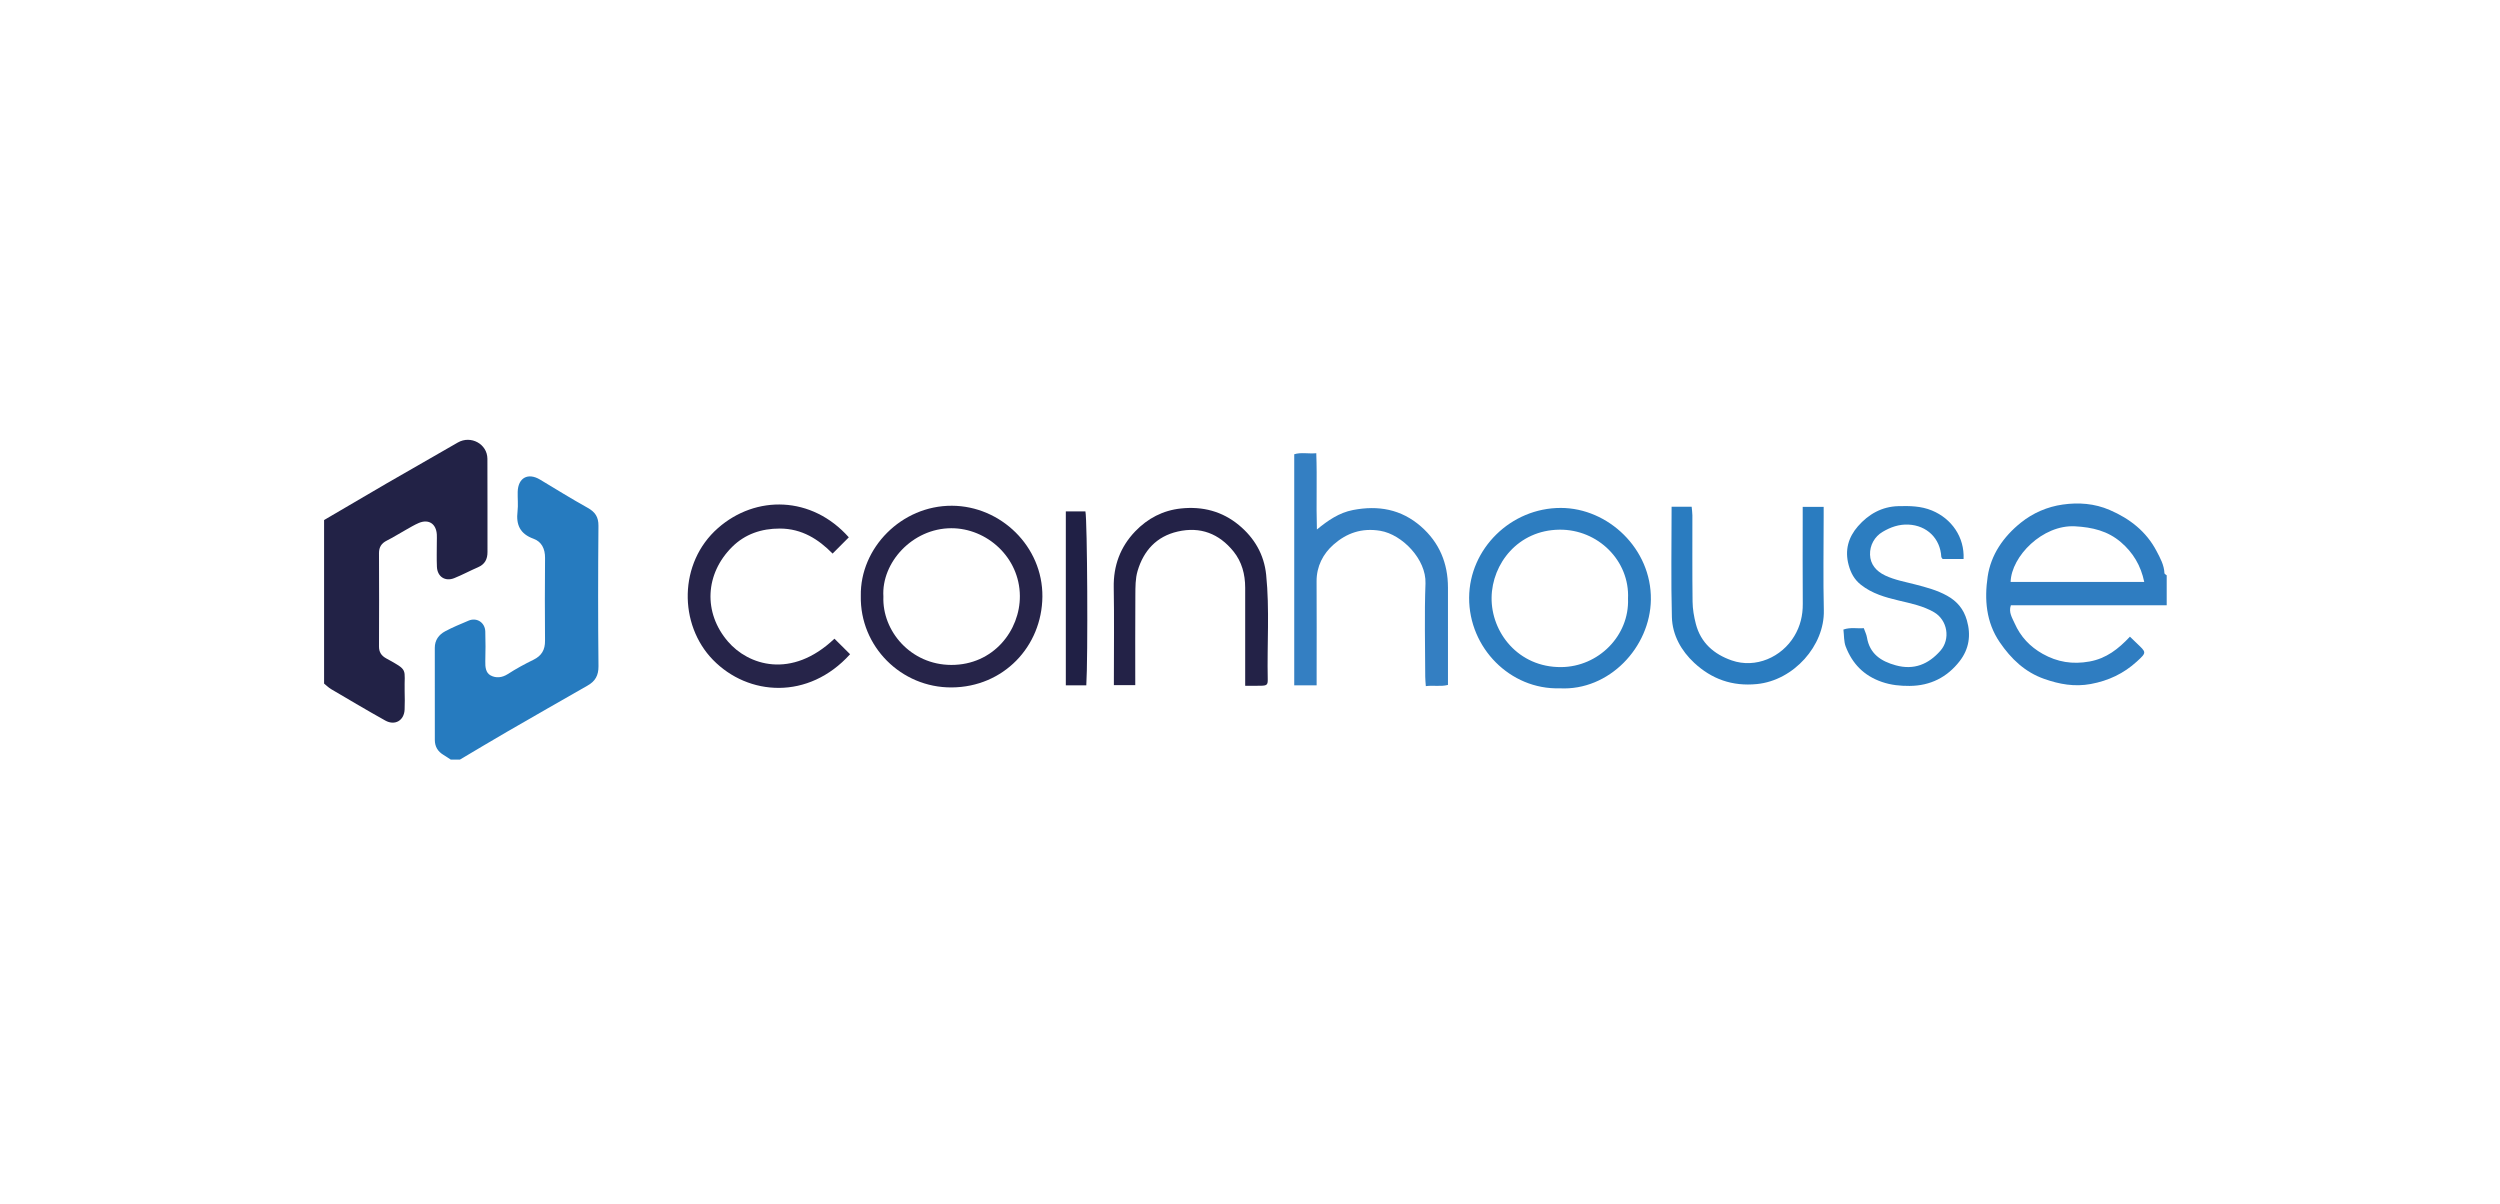 <?xml version="1.0" encoding="UTF-8"?>
<svg width="216px" height="104px" viewBox="0 0 216 104" version="1.1" xmlns="http://www.w3.org/2000/svg" xmlns:xlink="http://www.w3.org/1999/xlink">
    <!-- Generator: Sketch 59 (86127) - https://sketch.com -->
    <title>Coinhouse</title>
    <desc>Created with Sketch.</desc>
    <g id="Coinhouse" stroke="none" stroke-width="1" fill="none" fill-rule="evenodd">
        <g id="Logo" transform="translate(28, 38)" fill-rule="nonzero">
            <path d="M0,6.931 C1.804,5.875 3.604,4.812 5.412,3.763 C7.456,2.579 9.509,1.411 11.556,0.233 C12.677,-0.412 14.103,0.356 14.112,1.635 C14.126,4.32 14.112,7.004 14.119,9.689 C14.122,10.313 13.895,10.755 13.3,11.011 C12.609,11.308 11.946,11.671 11.249,11.95 C10.46,12.267 9.789,11.827 9.75,10.977 C9.717,10.25 9.742,9.52 9.742,8.79 C9.742,8.592 9.753,8.393 9.742,8.194 C9.691,7.252 9.038,6.821 8.178,7.187 C7.789,7.354 7.423,7.579 7.052,7.787 C6.508,8.091 5.979,8.425 5.423,8.706 C4.958,8.941 4.742,9.269 4.745,9.801 C4.758,12.484 4.757,15.169 4.745,17.854 C4.743,18.345 4.95,18.654 5.367,18.884 C7.343,19.97 6.914,19.723 6.961,21.725 C6.974,22.255 6.982,22.786 6.958,23.315 C6.914,24.253 6.121,24.72 5.29,24.256 C3.714,23.377 2.162,22.454 0.607,21.54 C0.387,21.41 0.202,21.222 0.001,21.061 L0.001,6.931 L0,6.931 Z" id="Path" fill="#222246"></path>
            <path d="M10.945,27.628 C10.735,27.492 10.529,27.353 10.316,27.223 C9.825,26.929 9.569,26.505 9.569,25.929 C9.569,23.278 9.573,20.627 9.566,17.975 C9.565,17.303 9.915,16.838 10.457,16.546 C11.11,16.194 11.806,15.913 12.492,15.621 C13.188,15.326 13.902,15.779 13.929,16.556 C13.957,17.417 13.952,18.278 13.93,19.139 C13.917,19.626 13.965,20.132 14.394,20.359 C14.859,20.605 15.379,20.559 15.881,20.236 C16.59,19.778 17.337,19.372 18.095,19.002 C18.801,18.656 19.097,18.138 19.09,17.361 C19.072,14.975 19.069,12.589 19.092,10.204 C19.1,9.419 18.794,8.801 18.099,8.549 C16.929,8.126 16.577,7.344 16.715,6.183 C16.781,5.629 16.714,5.058 16.729,4.495 C16.761,3.278 17.619,2.814 18.657,3.436 C20.025,4.257 21.381,5.1 22.774,5.875 C23.423,6.237 23.713,6.665 23.706,7.436 C23.671,11.478 23.667,15.521 23.709,19.564 C23.716,20.365 23.424,20.859 22.771,21.231 C20.455,22.554 18.139,23.876 15.83,25.212 C14.46,26.004 13.104,26.822 11.741,27.628 L10.945,27.628 Z" id="Path" fill="#267BBF"></path>
            <path d="M145.717,12.278 L157.262,12.278 C156.967,10.855 156.291,9.742 155.251,8.849 C154.113,7.871 152.78,7.555 151.283,7.473 C148.484,7.322 145.783,10.061 145.717,12.278 L145.717,12.278 Z M159.204,14.294 L145.739,14.294 C145.524,14.905 145.856,15.382 146.069,15.865 C146.574,17.008 147.389,17.874 148.484,18.491 C149.759,19.209 151.074,19.419 152.534,19.154 C153.982,18.893 155.024,18.076 156.026,17.008 L156.606,17.567 C157.442,18.373 157.513,18.346 156.617,19.162 C155.489,20.19 154.179,20.814 152.645,21.098 C151.23,21.359 149.936,21.118 148.635,20.663 C146.964,20.079 145.761,18.93 144.779,17.492 C143.589,15.751 143.447,13.78 143.733,11.824 C144.013,9.926 145.093,8.371 146.599,7.161 C147.644,6.321 148.896,5.779 150.223,5.593 C151.58,5.399 152.959,5.494 154.276,6.062 C156.02,6.814 157.441,7.922 158.327,9.614 C158.637,10.205 158.98,10.817 159.008,11.526 C159.01,11.589 159.136,11.647 159.203,11.708 L159.203,14.294 L159.204,14.294 Z" id="Shape" fill="#2F7DC1"></path>
            <path d="M85.757,21.215 L83.822,21.215 L83.822,1.249 C84.4,1.061 85.022,1.221 85.727,1.158 C85.807,3.359 85.711,5.53 85.78,7.748 C86.748,6.957 87.7,6.298 88.898,6.066 C91.077,5.643 93.061,5.994 94.768,7.483 C96.367,8.88 97.103,10.668 97.104,12.773 C97.107,15.557 97.105,18.341 97.105,21.178 C96.481,21.34 95.862,21.196 95.191,21.281 C95.17,20.969 95.14,20.716 95.14,20.463 C95.136,17.777 95.062,15.088 95.162,12.406 C95.238,10.329 93.151,8.182 91.266,7.863 C89.645,7.588 88.341,8.068 87.228,9.043 C86.317,9.839 85.743,10.931 85.753,12.24 C85.77,14.892 85.757,17.546 85.757,20.197 L85.757,21.215 Z" id="Path" fill="#347FC2"></path>
            <path d="M48.325,13.542 C48.208,16.514 50.685,19.443 54.191,19.45 C57.84,19.457 60.137,16.462 60.117,13.489 C60.095,10.151 57.263,7.63 54.183,7.638 C50.823,7.649 48.143,10.619 48.325,13.542 M46.374,13.486 C46.3,9.35 49.884,5.674 54.253,5.696 C58.457,5.717 62.103,9.206 62.063,13.551 C62.023,17.85 58.706,21.366 54.224,21.394 C49.851,21.421 46.285,17.842 46.374,13.486" id="Shape" fill="#262449"></path>
            <path d="M112.661,13.727 C112.816,10.45 110.065,7.728 106.736,7.764 C103.157,7.802 100.916,10.705 100.874,13.621 C100.829,16.64 103.183,19.664 106.88,19.637 C110.099,19.616 112.784,16.93 112.661,13.727 M106.757,21.471 C102.485,21.591 98.915,17.983 98.933,13.646 C98.951,9.408 102.545,5.875 106.863,5.885 C110.948,5.894 114.692,9.42 114.636,13.802 C114.582,17.935 111.021,21.699 106.757,21.471" id="Shape" fill="#2D7DC0"></path>
            <path d="M44.096,17.183 L45.447,18.525 C41.851,22.502 36.651,22.144 33.597,19.007 C30.629,15.956 30.618,10.628 34.034,7.626 C37.306,4.751 42.143,4.831 45.337,8.425 L43.936,9.83 C42.734,8.605 41.298,7.67 39.38,7.667 C37.783,7.664 36.372,8.147 35.261,9.248 C32.919,11.571 32.743,14.924 34.893,17.427 C36.64,19.465 40.371,20.723 44.096,17.183" id="Path" fill="#262449"></path>
            <path d="M141.653,10.298 L139.842,10.298 C139.792,10.217 139.731,10.164 139.728,10.109 C139.638,8.514 138.481,7.399 136.891,7.325 C136.068,7.285 135.339,7.549 134.666,7.948 C133.964,8.354 133.544,9.113 133.571,9.923 C133.593,10.745 134.09,11.349 134.882,11.724 C135.715,12.117 136.608,12.27 137.482,12.498 C138.423,12.743 139.354,12.985 140.221,13.466 C141.101,13.953 141.658,14.625 141.937,15.591 C142.31,16.883 142.124,18.077 141.318,19.119 C140.237,20.516 138.781,21.252 136.991,21.263 C136.172,21.268 135.389,21.194 134.585,20.915 C133.033,20.378 132.041,19.343 131.472,17.87 C131.301,17.428 131.335,16.906 131.271,16.394 C131.899,16.172 132.479,16.326 133.031,16.272 C133.138,16.579 133.262,16.813 133.302,17.061 C133.537,18.492 134.51,19.133 135.801,19.486 C137.374,19.917 138.626,19.387 139.651,18.224 C140.543,17.213 140.263,15.569 139.099,14.894 C138.163,14.351 137.109,14.137 136.069,13.89 C134.896,13.613 133.744,13.29 132.772,12.515 C132.213,12.07 131.911,11.508 131.724,10.82 C131.374,9.536 131.697,8.42 132.528,7.468 C133.439,6.426 134.592,5.766 136.025,5.731 C137.007,5.707 137.968,5.715 138.921,6.108 C140.624,6.812 141.741,8.41 141.653,10.298" id="Path" fill="#2C7DC0"></path>
            <path d="M79.584,21.25 C79.584,18.337 79.587,15.554 79.584,12.77 C79.582,11.62 79.297,10.539 78.572,9.642 C77.329,8.106 75.712,7.477 73.759,7.924 C71.916,8.345 70.801,9.584 70.285,11.339 C70.093,11.988 70.1,12.709 70.095,13.397 C70.076,15.979 70.087,18.56 70.087,21.197 L68.239,21.197 L68.239,20.61 C68.239,17.991 68.273,15.373 68.227,12.755 C68.193,10.869 68.798,9.247 70.083,7.908 C71.154,6.793 72.476,6.092 74.051,5.93 C75.911,5.738 77.595,6.175 79.037,7.365 C80.381,8.477 81.218,9.907 81.397,11.664 C81.703,14.668 81.466,17.68 81.533,20.688 C81.543,21.173 81.452,21.235 80.948,21.248 C80.524,21.259 80.099,21.25 79.584,21.25" id="Path" fill="#232247"></path>
            <path d="M116.427,5.783 L118.159,5.783 C118.18,6.025 118.221,6.274 118.222,6.525 C118.226,9.01 118.206,11.498 118.238,13.984 C118.246,14.626 118.359,15.281 118.521,15.906 C118.943,17.538 120.086,18.524 121.615,19.058 C123.692,19.783 125.94,18.774 127.027,16.961 C127.546,16.097 127.769,15.172 127.76,14.164 C127.74,11.679 127.754,9.193 127.754,6.706 L127.754,5.796 L129.565,5.796 L129.565,6.583 C129.565,9.302 129.514,12.021 129.579,14.738 C129.651,17.767 126.991,20.782 123.806,21.102 C121.66,21.317 119.881,20.665 118.382,19.271 C117.266,18.237 116.491,16.871 116.451,15.317 C116.368,12.172 116.426,9.024 116.426,5.782" id="Path" fill="#2A7CC0"></path>
            <path d="M65.856,21.213 L64.087,21.213 L64.087,6.185 L65.78,6.185 C65.945,6.959 66.009,18.857 65.856,21.213" id="Path" fill="#202045"></path>
        </g>
    </g>
</svg>